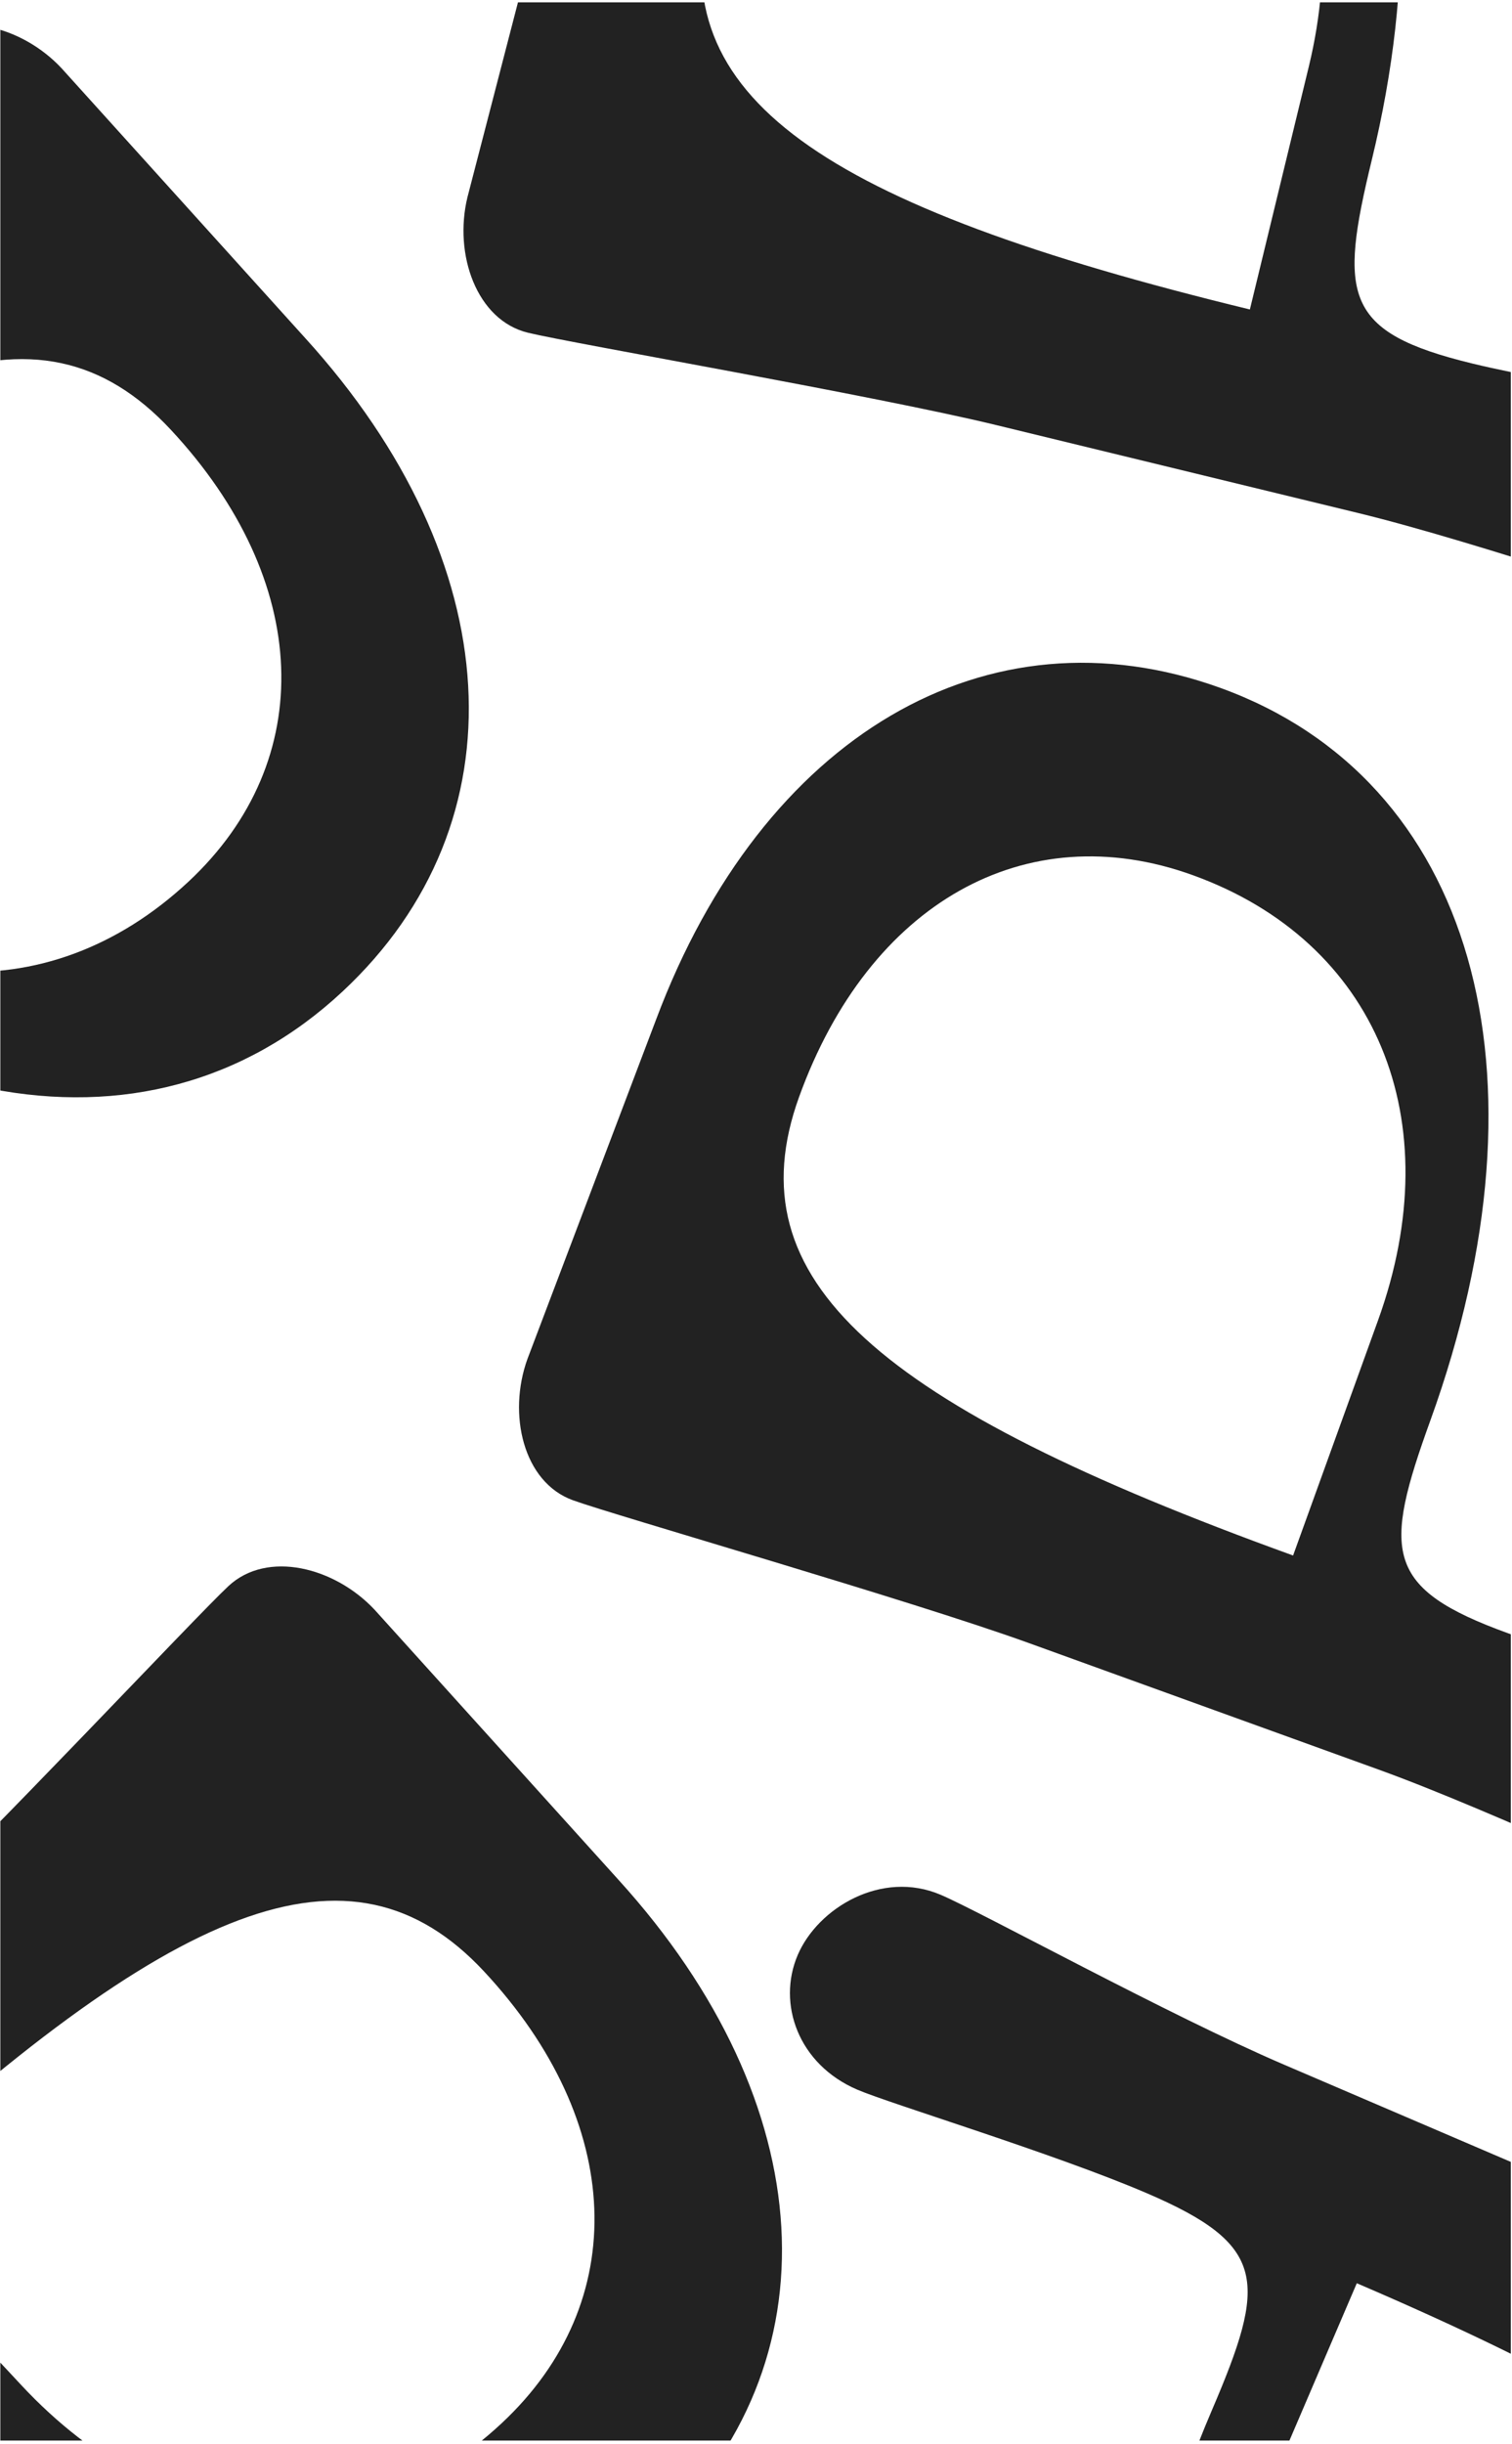 <svg width="403" height="651" viewBox="0 0 403 651" fill="none" xmlns="http://www.w3.org/2000/svg">
<g clip-path="url(#clip0_255_2124)">
<path d="M-167.808 217.567C-187.348 235.788 -217.093 270.416 -224.098 276.948C-236.634 288.637 -253.708 287.327 -263.335 277.004C-272.617 267.049 -275.138 247.343 -262.603 235.654C-253.754 227.403 -208.679 192.954 -184.345 170.264L-111.712 102.537C-87.378 79.846 -31.432 20.096 -22.583 11.845C-12.26 2.219 5.772 6.773 16.429 18.202L81.332 90.023C135.601 149.702 139.598 219.037 91.299 264.074C38.944 312.892 -40.406 297.279 -107.789 225.015C-133.23 197.731 -141.999 193.501 -167.808 217.567ZM45.523 114.452C10.113 76.477 -36.921 95.52 -123.196 175.968L-77.815 224.635C-38.966 266.298 12.258 270.228 50.233 234.818C84.891 202.501 82.997 154.64 45.523 114.452Z" fill="#222222"/>
<path d="M-84.339 628.156C-103.88 646.377 -133.624 681.005 -140.629 687.537C-153.165 699.226 -170.24 697.916 -179.866 687.592C-189.148 677.638 -191.67 657.932 -179.134 646.243C-170.285 637.992 -125.21 603.543 -100.876 580.853L-28.244 513.126C-3.91 490.435 52.037 430.685 60.886 422.434C71.209 412.808 89.241 417.362 99.898 428.791L164.8 500.612C219.07 560.29 223.067 629.626 174.768 674.663C122.413 723.481 43.063 707.867 -24.32 635.603C-49.761 608.32 -58.53 604.09 -84.339 628.156ZM128.992 525.041C93.581 487.066 46.548 506.109 -39.727 586.557L5.654 635.224C44.502 676.887 95.727 680.817 133.702 645.406C168.359 613.09 166.465 565.229 128.992 525.041Z" fill="#222222"/>
<path d="M305.564 584.088C281.005 573.566 237.316 560.333 228.512 556.561C212.757 549.811 207.062 533.66 212.621 520.686C217.981 508.175 234.992 497.913 250.747 504.663C261.868 509.427 311.582 536.759 342.164 549.862L433.449 588.971C464.032 602.074 541.283 629.138 552.404 633.903C565.378 639.462 568.491 657.797 562.337 672.161L522.83 760.534C490.139 834.277 428.318 865.924 367.616 839.917C301.817 811.727 284.068 732.826 322.979 642.005C337.67 607.715 338 597.985 305.564 584.088ZM486.024 737.635C506.472 689.908 470.062 654.565 361.632 608.11L335.427 669.275C312.993 721.636 330.077 770.088 377.804 790.536C421.361 809.197 464.384 788.143 486.024 737.635Z" fill="#222222"/>
<path d="M402.016 435.024C427.143 444.108 471.524 454.792 480.532 458.048C496.651 463.875 503.27 479.669 498.471 492.943C493.844 505.744 477.455 516.972 461.337 511.145C449.959 507.032 398.746 482.622 367.457 471.31L274.062 437.547C242.773 426.235 164.086 403.686 152.708 399.572C139.434 394.773 135.265 376.649 140.578 361.953L174.907 271.443C203.277 195.932 263.163 160.761 325.268 183.213C392.588 207.55 414.871 285.291 381.28 378.212C368.597 413.294 368.831 423.027 402.016 435.024ZM212.976 292.174C195.323 341.004 233.717 374.182 344.652 414.286L367.275 351.707C386.642 298.136 366.784 250.754 317.954 233.101C273.39 216.991 231.657 240.499 212.976 292.174Z" fill="#222222"/>
<path d="M392.412 96.815C418.376 103.119 463.654 108.925 472.962 111.185C489.618 115.229 497.911 130.212 494.581 143.929C491.369 157.155 476.296 170.096 459.64 166.052C447.883 163.197 394.325 144.487 361.993 136.637L265.487 113.205C233.155 105.355 152.486 91.475 140.729 88.62C127.012 85.29 120.902 67.724 124.589 52.538L148.896 -41.162C168.907 -119.304 224.624 -160.765 288.798 -145.183C358.361 -128.293 388.947 -53.428 365.634 42.588C356.832 78.839 358.12 88.489 392.412 96.815ZM188.989 -24.683C176.738 25.774 218.505 54.591 333.137 82.423L348.837 17.759C362.278 -37.597 337.397 -82.545 286.939 -94.796C240.891 -105.977 201.954 -78.08 188.989 -24.683Z" fill="#222222"/>
</g>
<defs>
<clipPath id="clip0_255_2124">
<rect width="402.589" height="649.394" fill="white" transform="translate(0.089 0.621)"/>
</clipPath>
</defs>
</svg>
